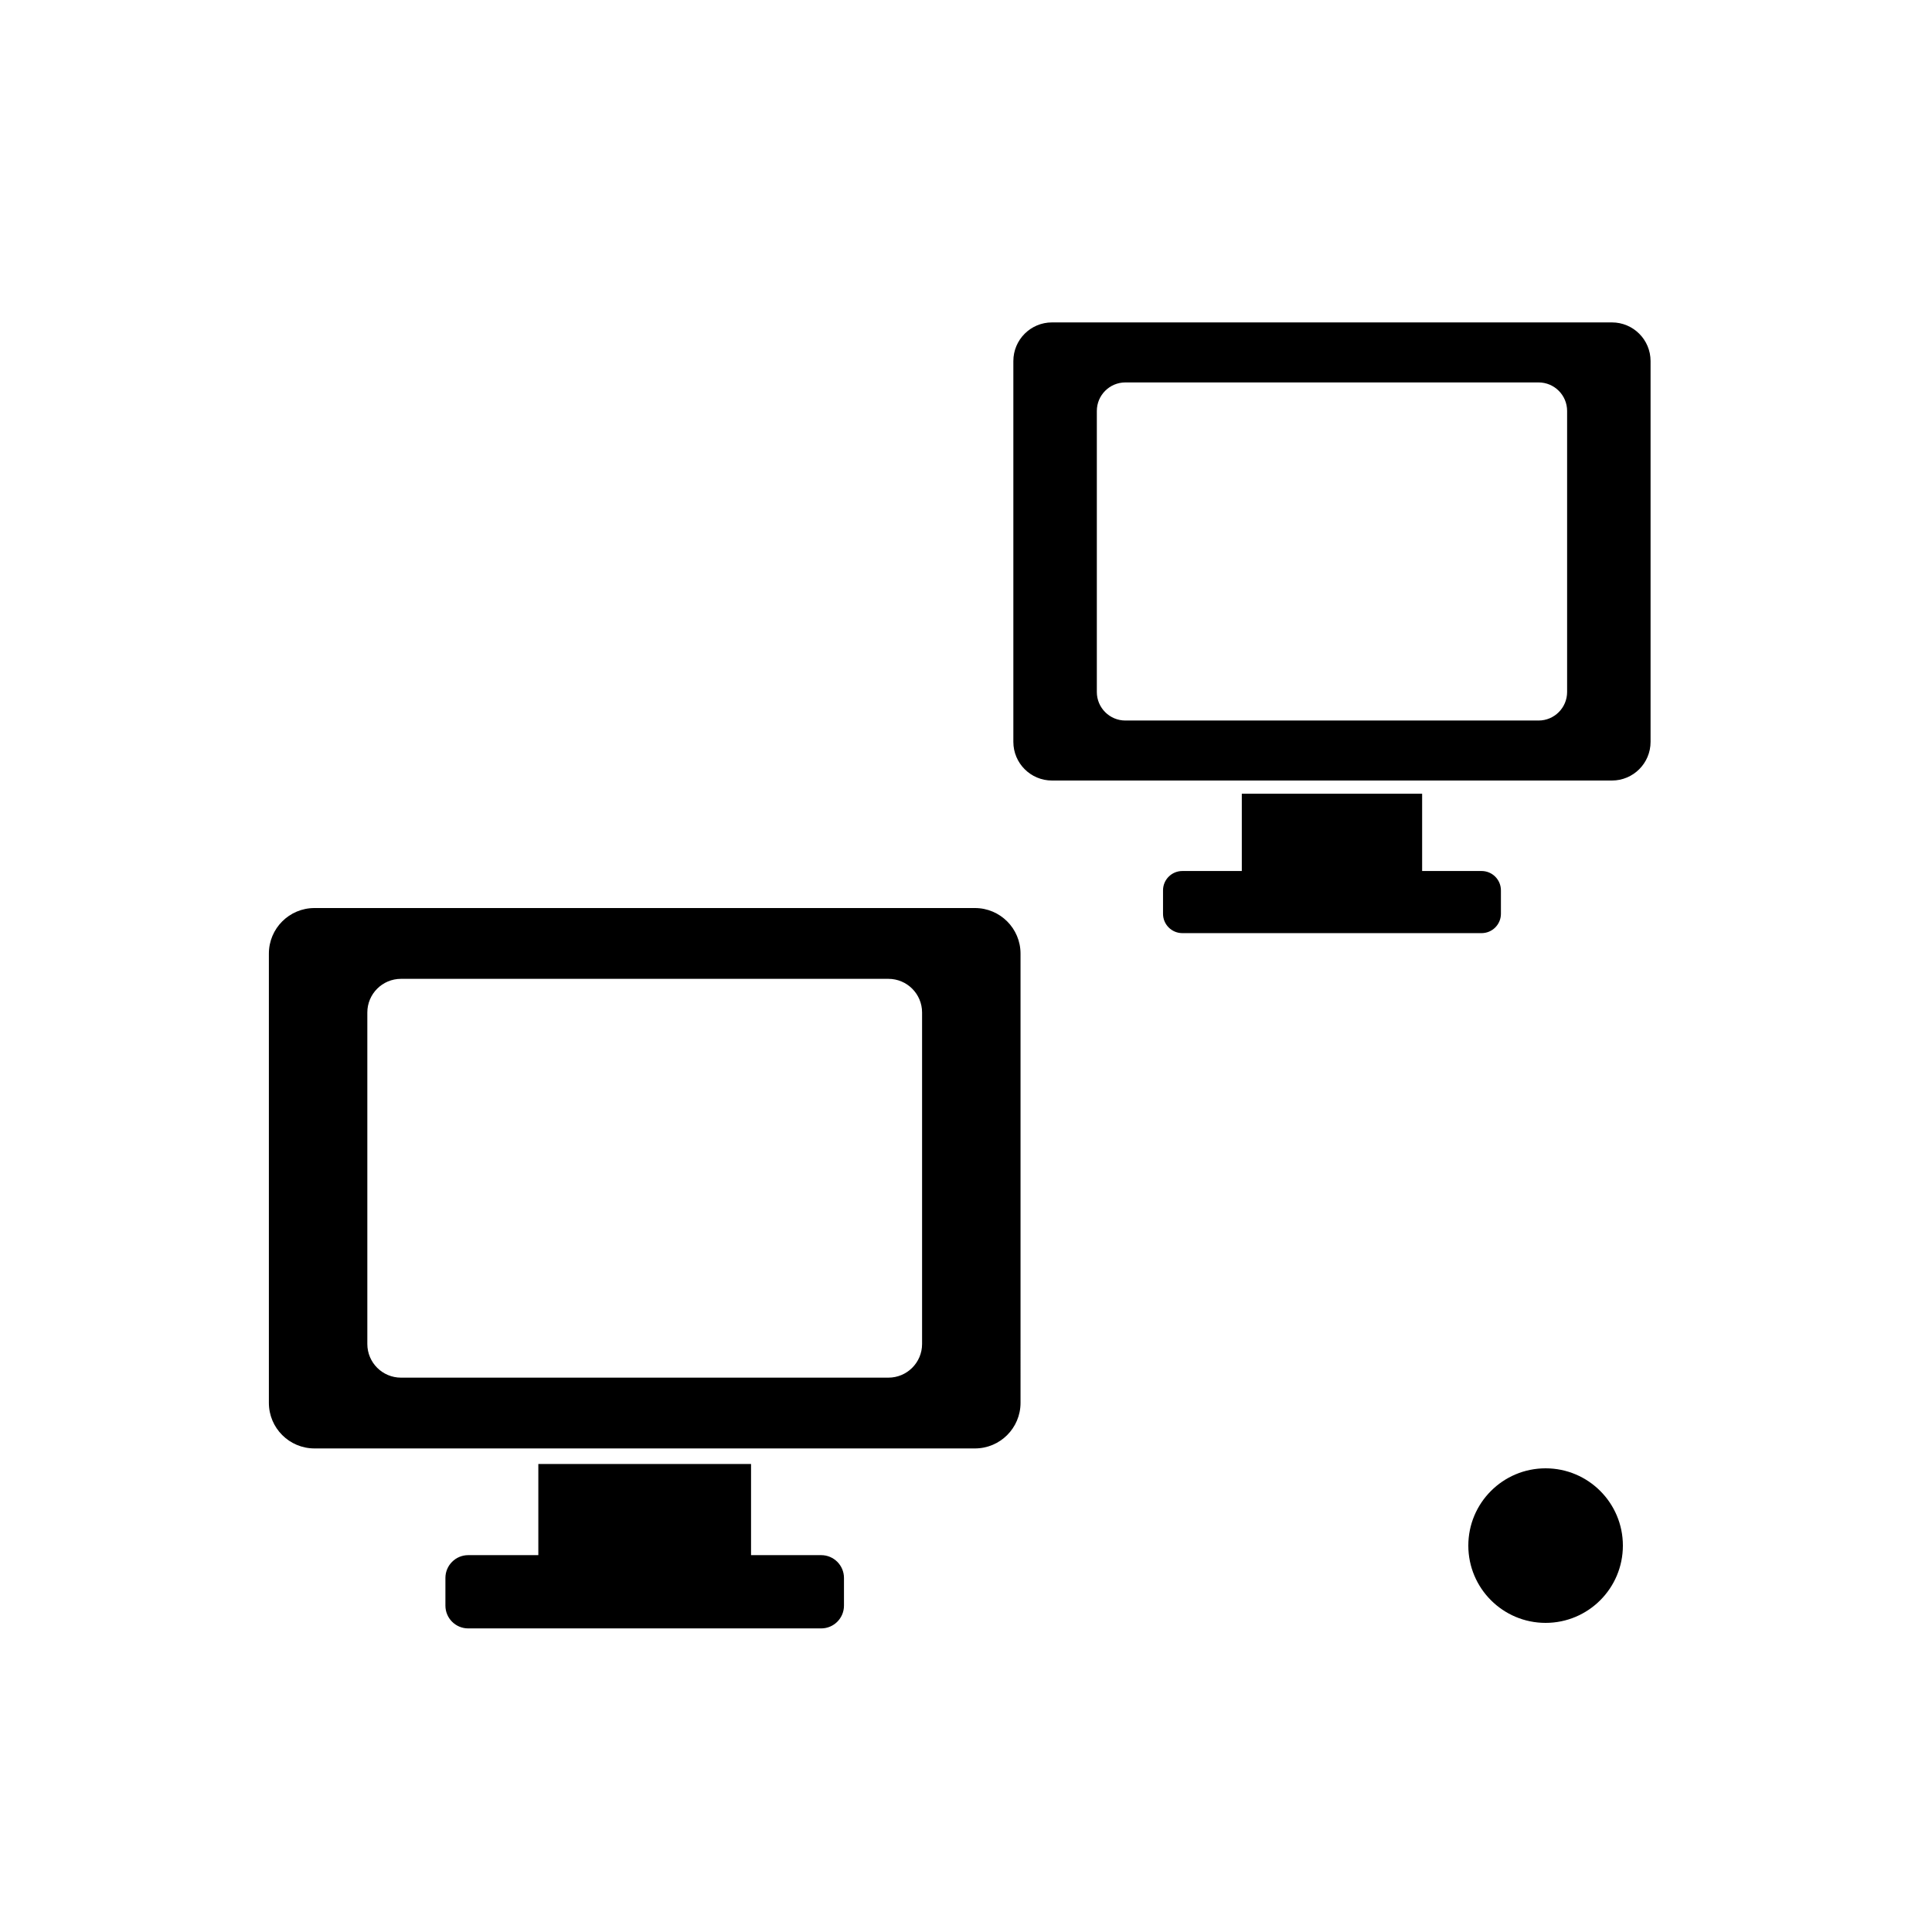 <?xml version="1.0" encoding="utf-8"?>
<!DOCTYPE svg PUBLIC "-//W3C//DTD SVG 1.1//EN" "http://www.w3.org/Graphics/SVG/1.1/DTD/svg11.dtd">
<svg width="64" height="64" id="wire_ap">
<g transform="scale(0.32,0.32)">
  <g>
	<g class="svg_fill">
	  <path d="M153.373,90.167h-6.155v-8h-18.667v8h-6.155c-1.104,0-2,0.896-2,2v2.43c0,1.104,0.896,2,2,2h30.978
		c1.104,0,2-0.896,2-2v-2.43C155.373,91.062,154.478,90.167,153.373,90.167z"></path>
	  <path d="M166.866,33.376h-57.963c-2.209,0-4.001,1.791-4.001,4V76.8c0,2.209,1.792,4,4.001,4h57.963
		c2.209,0,4-1.791,4-4V37.376C170.866,35.167,169.075,33.376,166.866,33.376z M162.227,71.637c0,1.627-1.322,2.952-2.955,2.952
		h-42.773c-1.633,0-2.955-1.324-2.955-2.952V42.54c0-1.627,1.322-2.951,2.955-2.951h42.773c1.633,0,2.955,1.324,2.955,2.951V71.637z"></path>
	  <path d="M85.009,160.988h-7.261v-9.436h-22.02v9.436h-7.26c-1.303,0-2.359,1.058-2.359,2.359v2.866
		c0,1.304,1.056,2.359,2.359,2.359h36.541c1.303,0,2.359-1.056,2.359-2.359v-2.866C87.368,162.046,86.312,160.988,85.009,160.988z"></path>
	  <path d="M100.926,94H32.553c-2.605,0-4.719,2.112-4.719,4.718v46.504c0,2.606,2.114,4.719,4.719,4.719h68.373
		c2.605,0,4.719-2.112,4.719-4.719V98.718C105.645,96.113,103.531,94,100.926,94z M95.453,139.132c0,1.92-1.56,3.482-3.486,3.482
		H41.512c-1.926,0-3.486-1.563-3.486-3.482V104.81c0-1.919,1.56-3.481,3.486-3.481h50.455c1.926,0,3.486,1.563,3.486,3.481V139.132z"></path>
	</g>
	<polyline fill="none" class="svg_stroke" stroke-width="7" stroke-miterlimit="10" points="66.739,96.596 66.739,57.088 
	  109.834,57.088 "></polyline>
  </g>
  <g transform="translate(160,160)">
	<g>
	  <circle cx="0" cy="0" r="8" class="svg_fill" stroke="none"></circle>
	  <defs>
		<clipPath id="wifiClip">
		  <rect x="0" y="0" rx="6" width="50" height="50" transform="rotate(180)"></rect>
		</clipPath>
	  </defs>
	  <g clip-path="url(#wifiClip)" fill="none" class="svg_stroke" stroke-width="6">
		<circle id="ap_arch1" cx="0" cy="0" r="24" opacity="1"></circle>
		<circle id="ap_arch2" cx="0" cy="0" r="36" opacity="0"></circle>
		<circle id="ap_arch3" cx="0" cy="0" r="48" opacity="0"></circle>
	  </g>
	</g>
  </g>
</g>
</svg>

